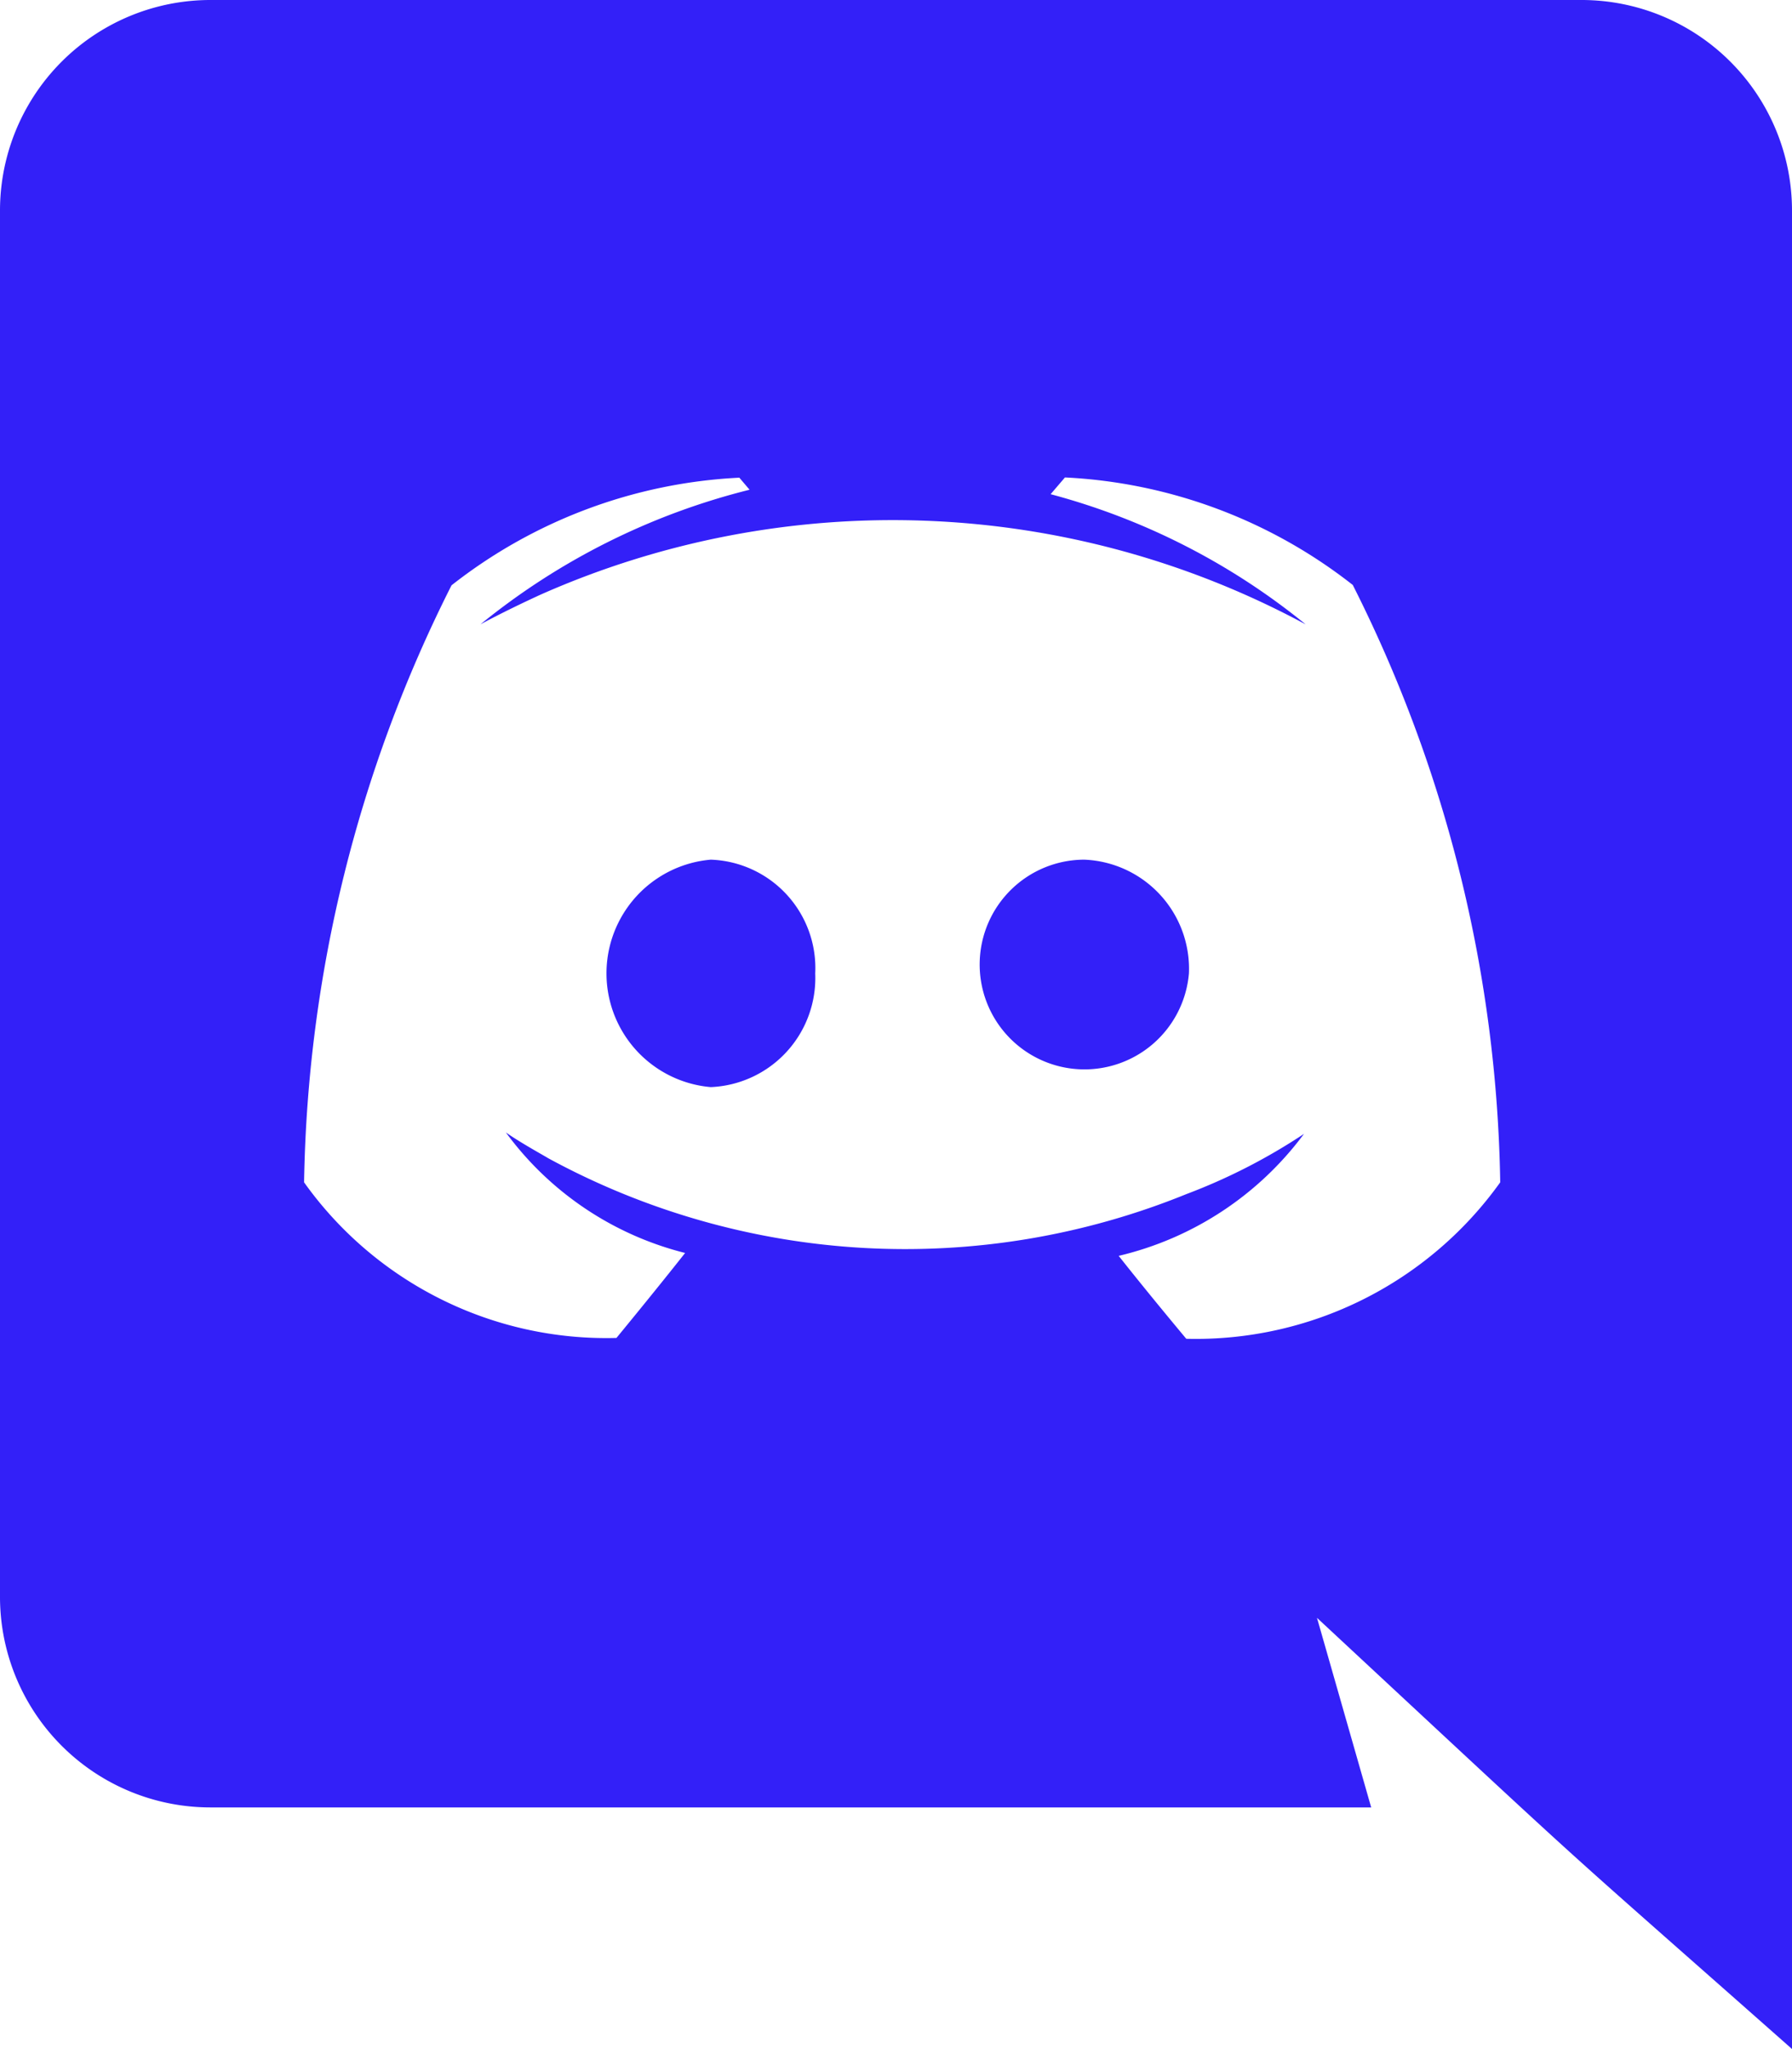 <svg xmlns="http://www.w3.org/2000/svg" width="14.875" height="17" viewBox="0 0 14.875 17">
  <path id="Icon_awesome-discord" data-name="Icon awesome-discord" d="M9.869,8.075A.87.87,0,1,1,9,7.132.906.906,0,0,1,9.869,8.075ZM5.9,7.132a.947.947,0,0,0,0,1.887.906.906,0,0,0,.867-.943A.9.9,0,0,0,5.9,7.132Zm8.976-5.381V17c-2.141-1.892-1.457-1.266-3.944-3.578l.45,1.573H1.743A1.747,1.747,0,0,1,0,13.243V1.751A1.747,1.747,0,0,1,1.743,0h11.39A1.747,1.747,0,0,1,14.875,1.751ZM12.453,9.809a11.383,11.383,0,0,0-1.224-4.956A4.2,4.2,0,0,0,8.84,3.961L8.721,4.1a5.657,5.657,0,0,1,2.117,1.08,7.222,7.222,0,0,0-6.35-.247c-.314.144-.5.247-.5.247A5.734,5.734,0,0,1,6.222,4.063l-.085-.1a4.2,4.2,0,0,0-2.389.893A11.383,11.383,0,0,0,2.524,9.809,3.082,3.082,0,0,0,5.117,11.1s.315-.382.57-.705a2.644,2.644,0,0,1-1.488-1c.125.088.331.2.348.212a6.2,6.2,0,0,0,5.3.3,4.864,4.864,0,0,0,.977-.5,2.682,2.682,0,0,1-1.538,1.012c.255.323.561.688.561.688A3.107,3.107,0,0,0,12.453,9.809Z" fill="#3320f8"/>
</svg>
